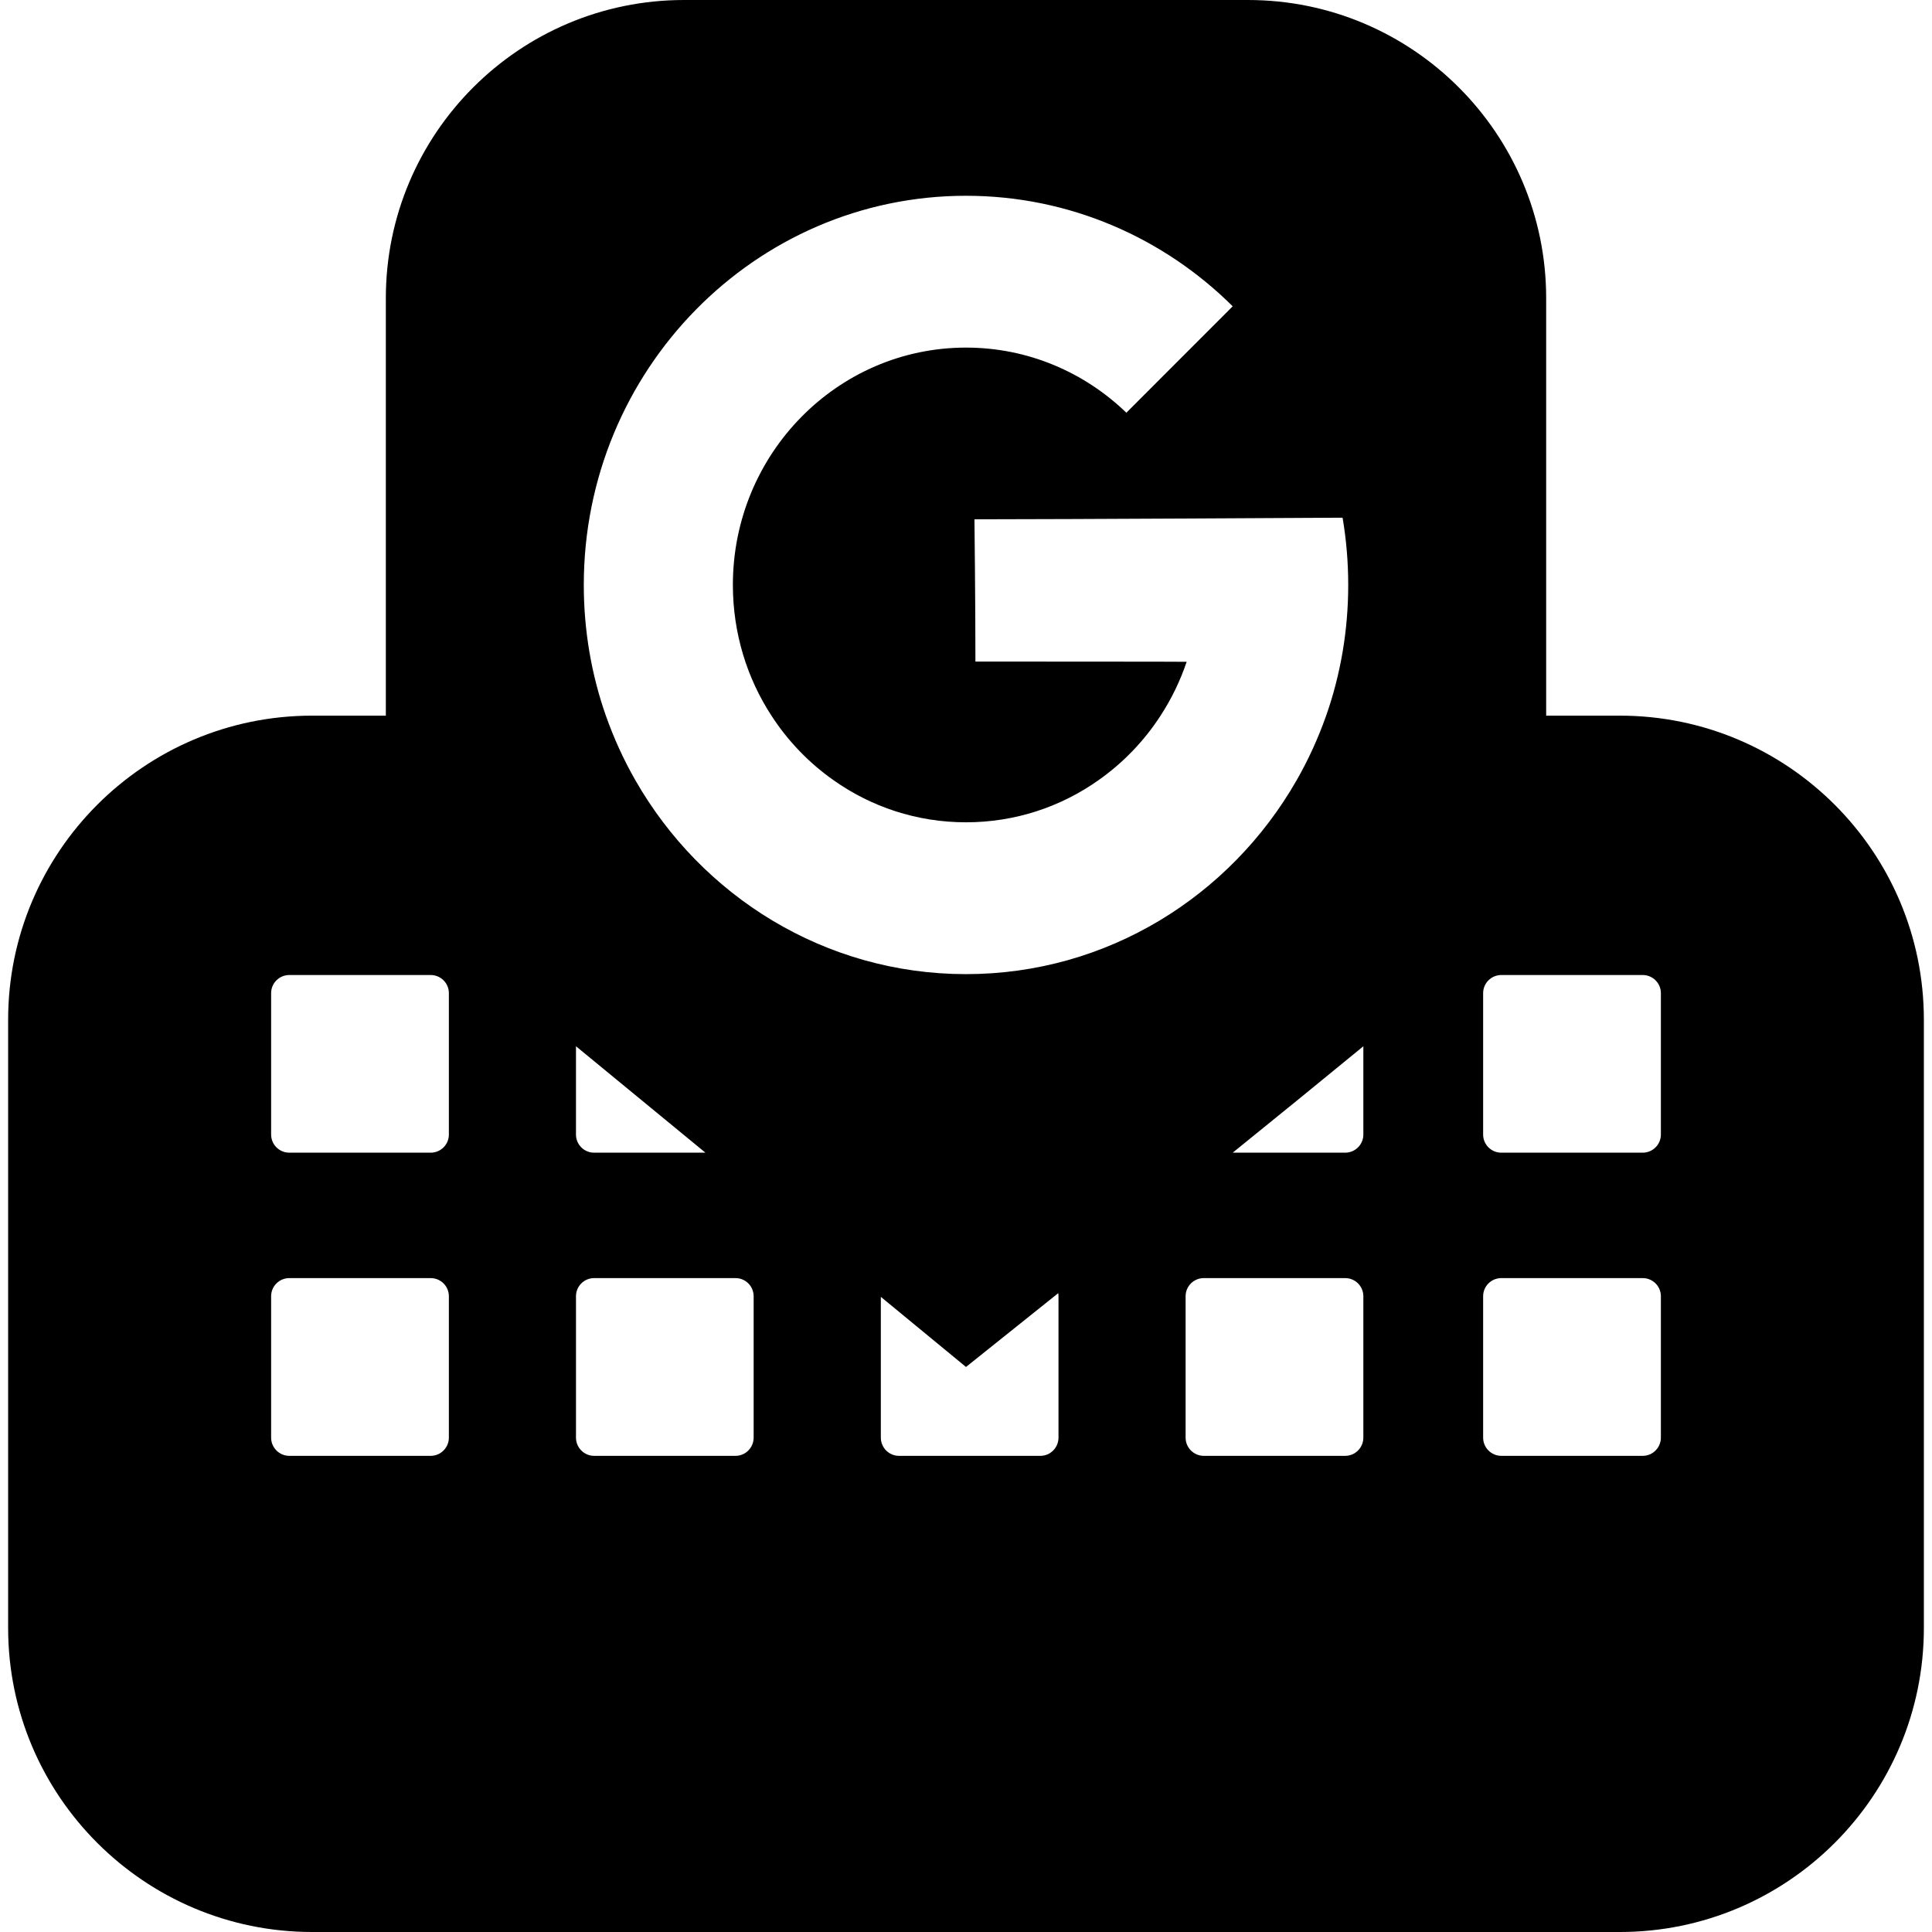 <?xml version="1.0" encoding="UTF-8" standalone="no"?><!DOCTYPE svg PUBLIC "-//W3C//DTD SVG 1.1//EN" "http://www.w3.org/Graphics/SVG/1.1/DTD/svg11.dtd"><svg width="100%" height="100%" viewBox="0 0 24 24" version="1.1" xmlns="http://www.w3.org/2000/svg" xmlns:xlink="http://www.w3.org/1999/xlink" xml:space="preserve" xmlns:serif="http://www.serif.com/" style="fill-rule:evenodd;clip-rule:evenodd;stroke-linejoin:round;stroke-miterlimit:2;"><path id="GBoard" d="M19.207,8.89l0.915,0c2.084,0 3.777,1.693 3.777,3.778l0,7.555c0,2.084 -1.693,3.777 -3.777,3.777l-16.244,0c-2.084,0 -3.777,-1.693 -3.777,-3.777l-0,-7.555c-0,-2.085 1.693,-3.778 3.777,-3.778l0.915,0l0,-5.186c0,-2.044 1.66,-3.704 3.704,-3.704l7.006,0c2.044,0 3.704,1.66 3.704,3.704l-0,5.186Zm-11.315,0.801c0.823,1.441 2.355,2.41 4.108,2.41c1.753,-0 3.285,-0.969 4.108,-2.41c0.145,-0.253 0.267,-0.521 0.366,-0.801c0.178,-0.507 0.274,-1.054 0.274,-1.624c0,-0.284 -0.024,-0.564 -0.07,-0.835c-0,0 -3.469,0.02 -4.573,0.02c0,-0 0.012,1.035 0.012,1.767c2.51,-0 2.624,0.003 2.624,0.003c-0.08,0.238 -0.19,0.463 -0.324,0.669c-0.204,0.315 -0.466,0.587 -0.77,0.801c-0.467,0.331 -1.035,0.524 -1.647,0.524c-0.612,0 -1.18,-0.193 -1.647,-0.524c-0.304,-0.214 -0.566,-0.486 -0.77,-0.801c-0.303,-0.465 -0.479,-1.024 -0.479,-1.624c-0,-1.627 1.298,-2.948 2.896,-2.948c0.771,-0 1.472,0.307 1.992,0.809l1.321,-1.322c-0.855,-0.849 -2.025,-1.373 -3.313,-1.373c-2.621,0 -4.748,2.166 -4.748,4.834c-0,0.57 0.096,1.117 0.274,1.624c0.099,0.28 0.221,0.548 0.366,0.801Zm9.044,6.411c-0,-0.124 -0.101,-0.225 -0.226,-0.225l-1.756,-0c-0.125,-0 -0.226,0.101 -0.226,0.225l0,1.757c0,0.124 0.101,0.226 0.226,0.226l1.756,-0c0.125,-0 0.226,-0.102 0.226,-0.226l-0,-1.757Zm-11.36,0c-0,-0.124 -0.101,-0.225 -0.226,-0.225l-1.756,-0c-0.125,-0 -0.226,0.101 -0.226,0.225l0,1.757c0,0.124 0.101,0.226 0.226,0.226l1.756,-0c0.125,-0 0.226,-0.102 0.226,-0.226l-0,-1.757Zm3.187,-1.783l-1.608,-1.322l-0,1.097c-0,0.124 0.101,0.225 0.225,0.225l1.383,0Zm11.869,-1.982c-0,-0.124 -0.101,-0.225 -0.226,-0.225l-1.756,-0c-0.125,-0 -0.226,0.101 -0.226,0.225l0,1.757c0,0.124 0.101,0.225 0.226,0.225l1.756,0c0.125,0 0.226,-0.101 0.226,-0.225l-0,-1.757Zm-11.27,3.765c0,-0.124 -0.101,-0.225 -0.225,-0.225l-1.757,-0c-0.124,-0 -0.225,0.101 -0.225,0.225l-0,1.757c-0,0.124 0.101,0.226 0.225,0.226l1.757,-0c0.124,-0 0.225,-0.102 0.225,-0.226l0,-1.757Zm-3.786,-3.765c-0,-0.124 -0.101,-0.225 -0.226,-0.225l-1.756,-0c-0.125,-0 -0.226,0.101 -0.226,0.225l0,1.757c0,0.124 0.101,0.225 0.226,0.225l1.756,0c0.125,0 0.226,-0.101 0.226,-0.225l-0,-1.757Zm15.056,3.765c-0,-0.124 -0.101,-0.225 -0.226,-0.225l-1.756,-0c-0.125,-0 -0.226,0.101 -0.226,0.225l0,1.757c0,0.124 0.101,0.226 0.226,0.226l1.756,-0c0.125,-0 0.226,-0.102 0.226,-0.226l-0,-1.757Zm-3.696,-3.105c-0.499,0.41 -1.061,0.868 -1.623,1.322l1.397,0c0.125,0 0.226,-0.101 0.226,-0.225l-0,-1.097Zm-3.79,3.067c-0.683,0.547 -1.146,0.917 -1.146,0.917l-1.058,-0.871l-0,1.749c-0,0.124 0.101,0.226 0.225,0.226l1.757,-0c0.124,-0 0.225,-0.102 0.225,-0.226l0,-1.757c0,-0.013 -0.001,-0.025 -0.003,-0.038Z"/></svg>